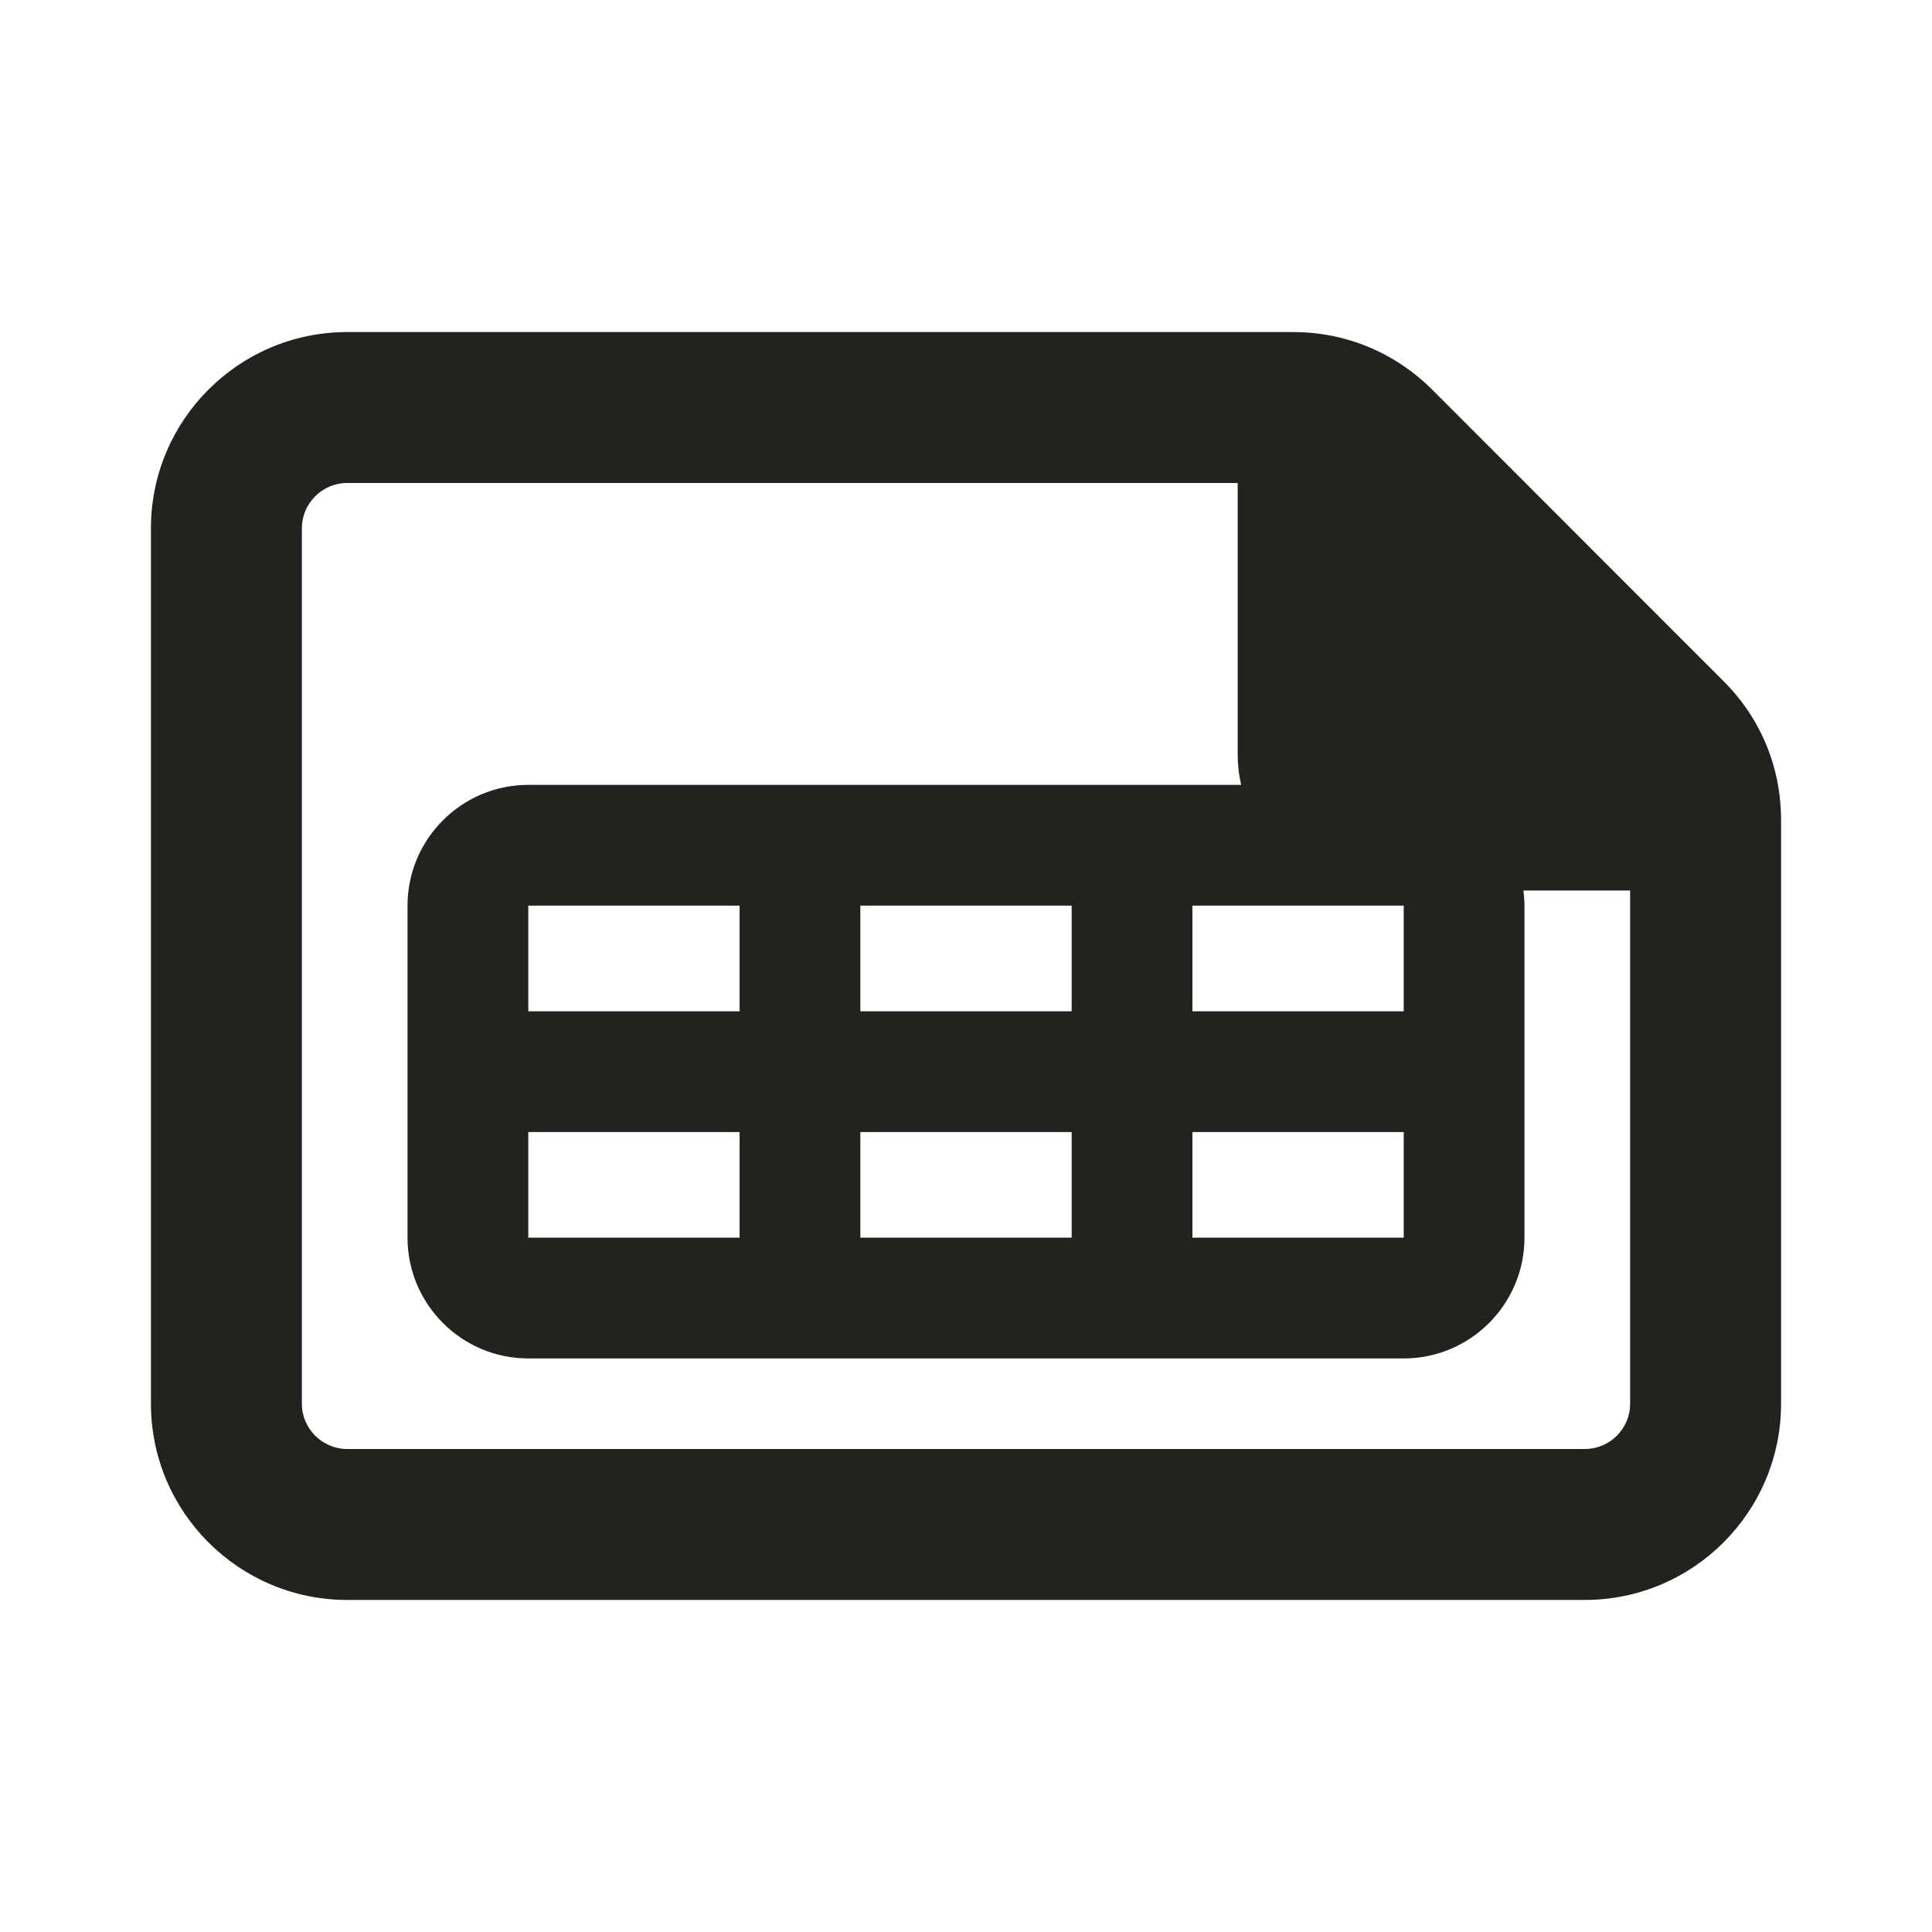 <svg width="128" height="128" fill="none" xmlns="http://www.w3.org/2000/svg"><title>SmartHR源泉徴収票</title><path d="M114.19 45.13 94.88 25.81C92.42 23.36 89.16 22 85.69 22H23c-7.17 0-13 5.83-13 13v58c0 7.17 5.83 13 13 13h82c7.17 0 13-5.83 13-13V54.32c0-3.48-1.35-6.74-3.81-9.19ZM93 82H79v-7h14v7Zm0-22v7H79v-7h14Zm-22 7H57v-7h14v7Zm-22 0H35v-7h14v7Zm-14 8h14v7H35v-7Zm22 0h14v7H57v-7Zm48 21H23c-1.65 0-3-1.35-3-3V35c0-1.65 1.35-3 3-3h59v18c0 .69.08 1.36.23 2H35c-4.41 0-8 3.59-8 8v22c0 4.41 3.59 8 8 8h58c4.41 0 8-3.59 8-8V60c0-.34-.03-.67-.07-1H108v34c0 1.66-1.35 3-3 3Z" fill="#23221F"/></svg>